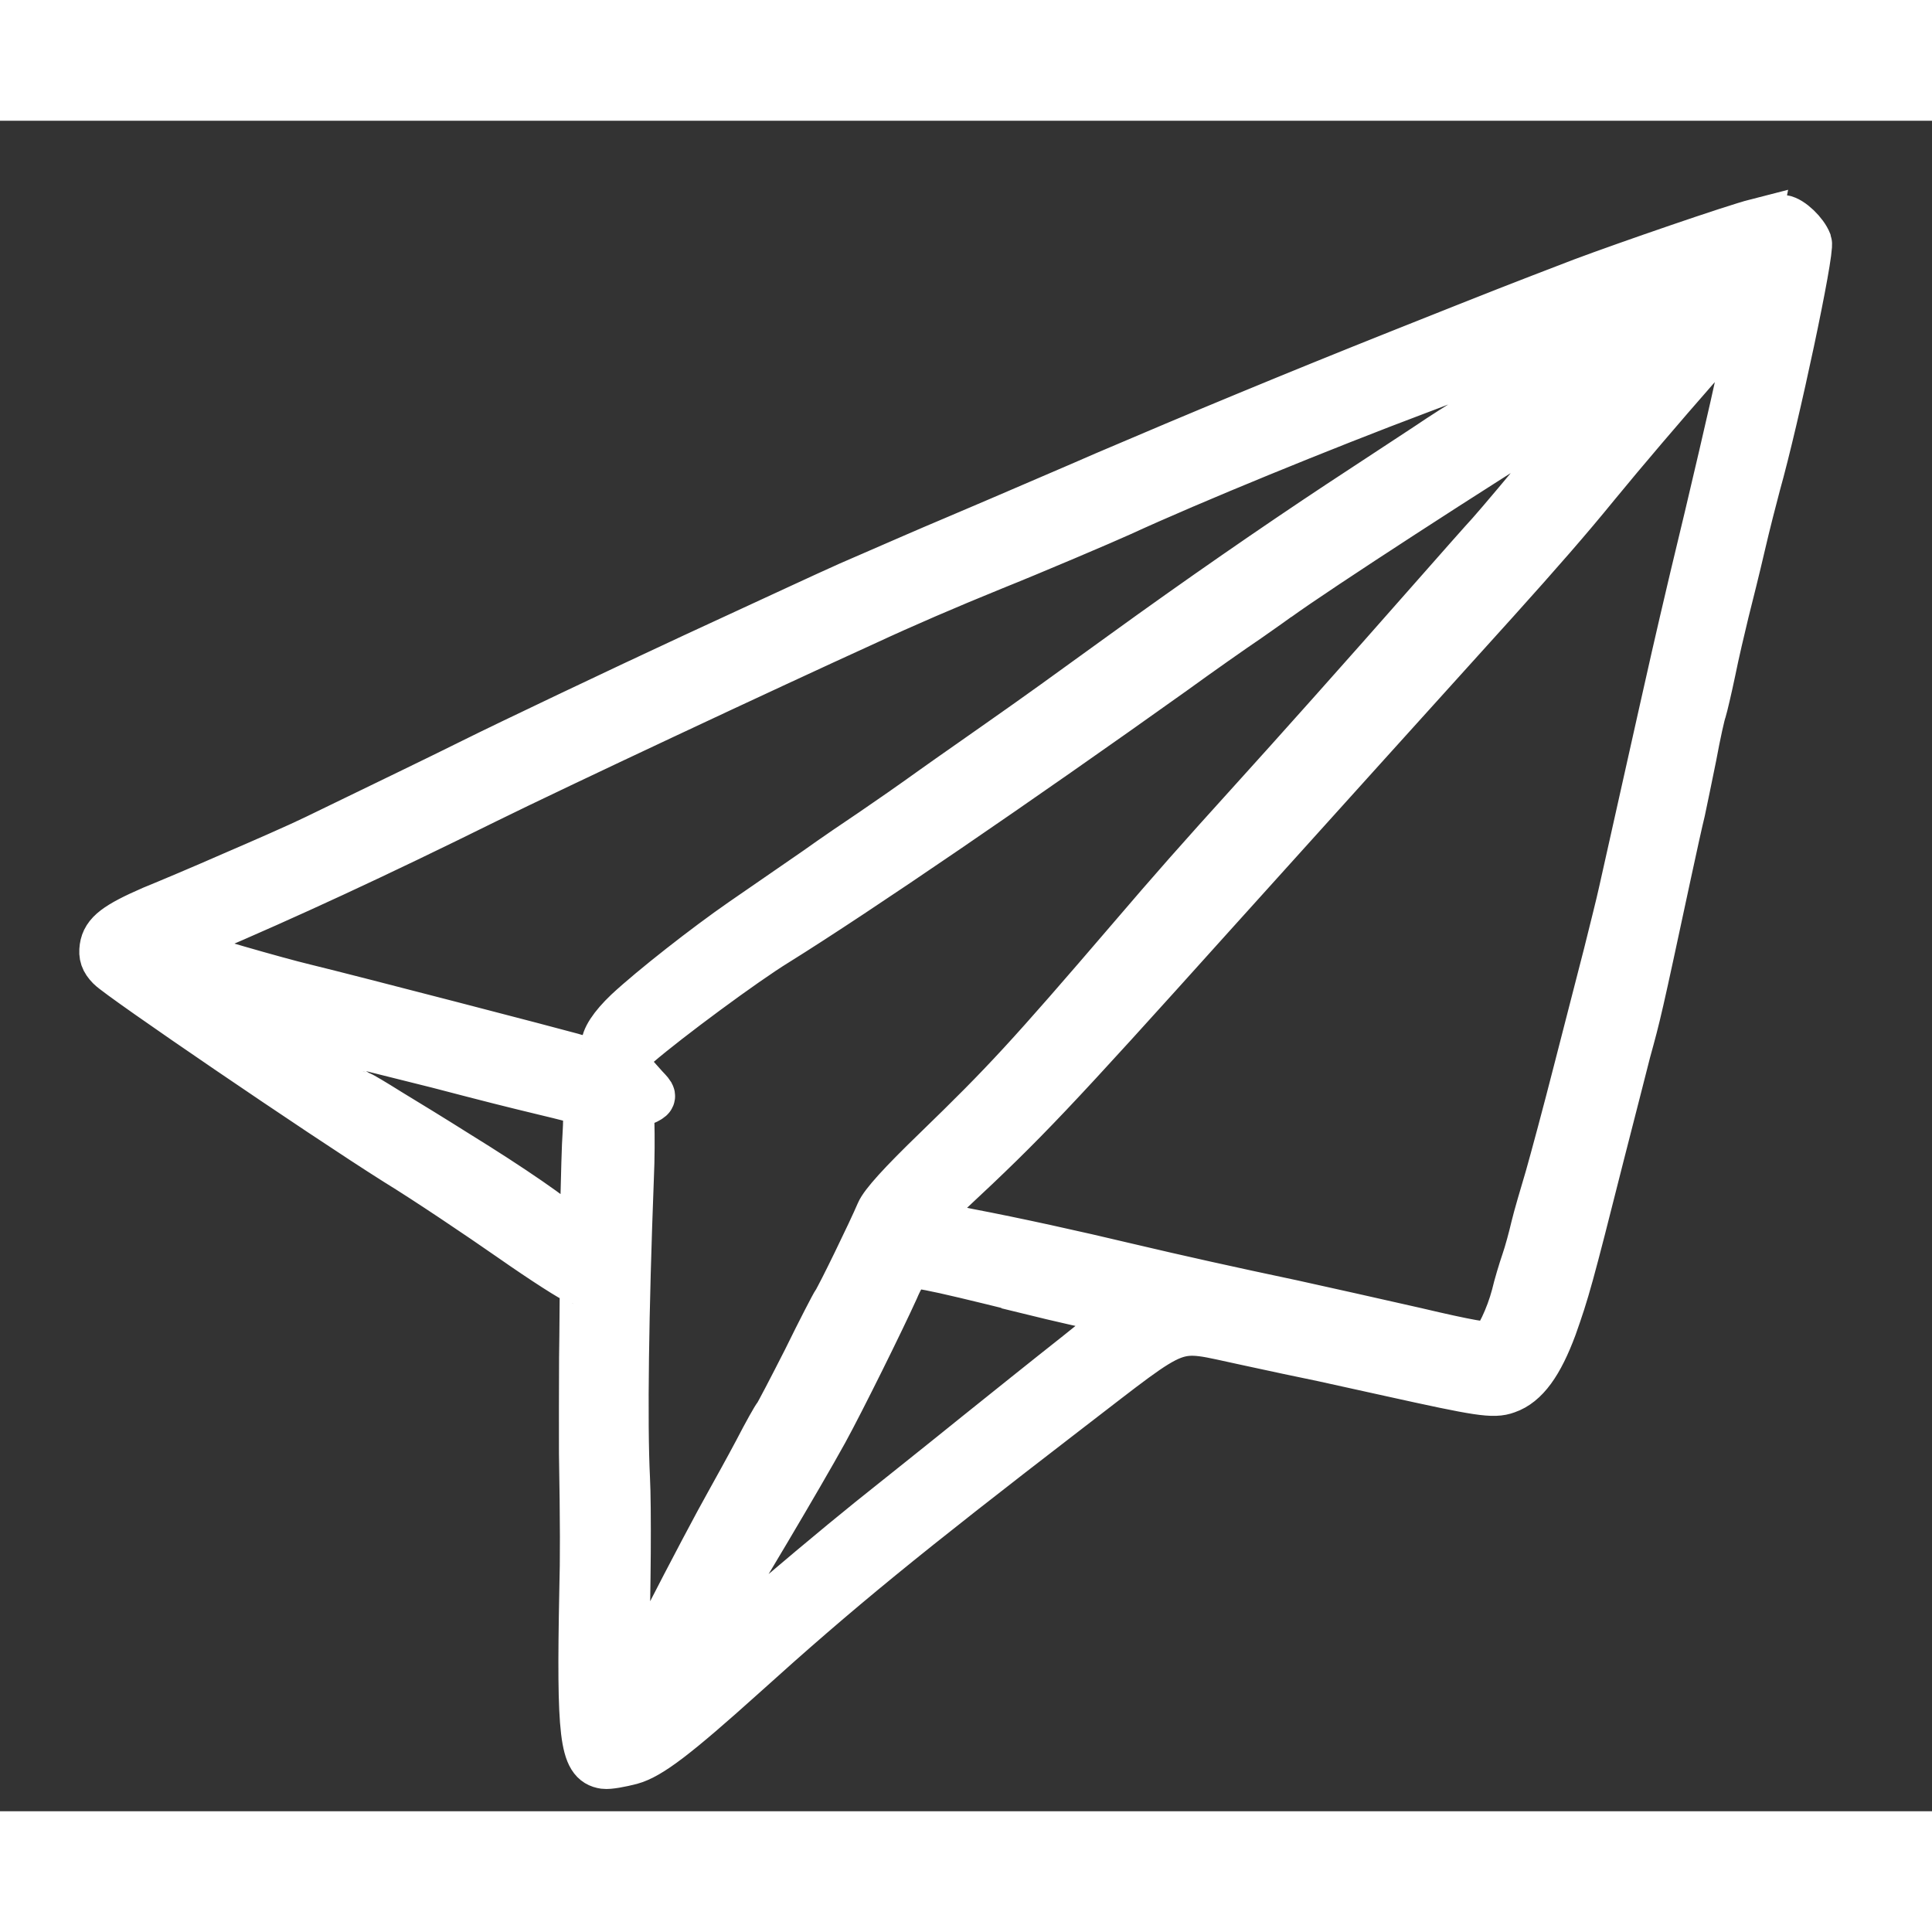 <svg width="25" height="25" viewBox="0 0 16 14" fill="none" xmlns="http://www.w3.org/2000/svg">
<rect x="0" y="0" width="16" height="14" fill="#333333" stroke="none"/>
<g id="Vector">
<mask id="path-1-outside-1_67_276" maskUnits="userSpaceOnUse" x="-1.124" y="-2.131" width="17.098" height="17.948" fill="black">
<rect fill="white" x="-1.124" y="-2.131" width="17.098" height="17.948"/>
<path fillRule="evenodd" clipRule="evenodd" d="M14.55 0.844C14.358 0.893 13.474 1.198 13.103 1.337C12.538 1.554 12.499 1.569 11.585 1.933C10.744 2.268 9.896 2.62 9.158 2.936C8.905 3.047 8.511 3.214 8.283 3.313C8.054 3.412 7.74 3.543 7.585 3.611C7.43 3.678 7.184 3.785 7.035 3.85C6.781 3.964 6.614 4.043 5.754 4.44C5.142 4.724 4.215 5.165 3.916 5.314C3.657 5.443 3.317 5.607 2.618 5.946C2.485 6.011 2.177 6.146 1.933 6.251C1.69 6.358 1.386 6.486 1.263 6.536C0.967 6.665 0.875 6.734 0.859 6.847C0.85 6.911 0.863 6.952 0.914 7.004C0.999 7.092 2.658 8.223 3.281 8.616C3.542 8.776 3.971 9.065 4.241 9.253C4.51 9.441 4.753 9.596 4.781 9.6C4.823 9.606 4.835 9.629 4.836 9.697C4.834 9.747 4.834 9.994 4.83 10.245C4.829 10.497 4.828 10.851 4.829 11.033C4.839 11.62 4.839 11.914 4.832 12.167C4.808 13.38 4.834 13.591 5.005 13.615C5.041 13.62 5.139 13.602 5.224 13.58C5.381 13.537 5.601 13.368 6.155 12.87C6.95 12.152 7.485 11.716 8.841 10.672C9.817 9.923 9.683 9.973 10.323 10.108C10.53 10.153 10.815 10.214 10.954 10.242C11.095 10.273 11.351 10.33 11.521 10.367C12.249 10.528 12.368 10.548 12.476 10.508C12.629 10.456 12.748 10.289 12.86 9.987C12.965 9.69 12.992 9.596 13.256 8.55C13.362 8.139 13.458 7.759 13.471 7.709C13.558 7.393 13.564 7.37 13.807 6.236C13.853 6.022 13.905 5.785 13.923 5.714C13.939 5.641 13.981 5.434 14.017 5.258C14.05 5.079 14.087 4.911 14.1 4.878C14.109 4.848 14.143 4.706 14.174 4.558C14.203 4.413 14.255 4.192 14.286 4.065C14.318 3.938 14.379 3.695 14.42 3.517C14.461 3.339 14.52 3.111 14.547 3.01C14.702 2.459 14.995 1.081 14.971 1.009C14.94 0.928 14.831 0.824 14.766 0.814C14.734 0.813 14.637 0.828 14.549 0.849L14.55 0.844ZM14.488 1.783C14.419 2.122 14.329 2.517 14.149 3.279C14.067 3.616 13.973 4.015 13.939 4.163C13.887 4.381 13.692 5.254 13.439 6.386C13.417 6.488 13.357 6.724 13.312 6.906C13.265 7.091 13.154 7.522 13.065 7.866C12.977 8.211 12.87 8.608 12.829 8.752C12.787 8.893 12.732 9.079 12.712 9.163C12.692 9.249 12.658 9.376 12.632 9.451C12.608 9.521 12.569 9.649 12.55 9.731C12.503 9.91 12.406 10.112 12.354 10.141C12.322 10.158 12.149 10.128 11.725 10.028C11.402 9.954 10.941 9.852 10.702 9.799C10.186 9.69 9.758 9.595 9.339 9.496C8.899 9.391 8.409 9.283 8.015 9.208C7.827 9.171 7.664 9.13 7.647 9.119C7.628 9.106 7.701 9.019 7.862 8.866C8.49 8.281 8.702 8.056 10.03 6.58C10.958 5.551 11.649 4.785 12.385 3.971C12.743 3.573 12.986 3.295 13.214 3.015C13.683 2.443 14.495 1.516 14.526 1.521C14.533 1.522 14.517 1.64 14.486 1.783L14.488 1.783ZM13.556 1.57C13.553 1.593 13.012 1.954 12.71 2.132C12.609 2.191 12.472 2.282 12.404 2.328C12.337 2.373 12.232 2.44 12.175 2.474C12.117 2.507 11.957 2.608 11.823 2.699C11.688 2.788 11.362 3.002 11.1 3.174C10.563 3.529 9.936 3.962 9.293 4.428C8.795 4.788 8.645 4.898 8.284 5.151C8.142 5.252 7.89 5.426 7.728 5.542C7.567 5.658 7.344 5.813 7.232 5.889C7.121 5.963 6.911 6.106 6.767 6.209C6.623 6.309 6.344 6.501 6.151 6.634C5.852 6.841 5.406 7.19 5.199 7.383C5.076 7.5 5.006 7.606 5.013 7.669C5.022 7.771 4.9 7.808 4.731 7.753C4.604 7.717 2.913 7.277 2.522 7.182C2.285 7.125 1.622 6.934 1.532 6.895C1.49 6.876 1.454 6.85 1.453 6.834C1.45 6.82 1.545 6.766 1.663 6.717C2.383 6.409 3.096 6.08 4.024 5.621C4.6 5.337 6.323 4.529 7.171 4.143C7.474 4.002 7.845 3.842 8.224 3.688C8.544 3.56 9.149 3.302 9.276 3.244C9.856 2.977 10.956 2.527 11.744 2.231C11.906 2.17 12.071 2.107 12.114 2.084C12.156 2.067 12.282 2.014 12.394 1.972C12.508 1.933 12.712 1.854 12.849 1.8C13.16 1.681 13.537 1.54 13.55 1.54C13.552 1.54 13.553 1.551 13.552 1.561L13.556 1.57ZM13.377 2.177C13.269 2.324 12.508 3.24 12.344 3.424C12.3 3.471 12.086 3.713 11.866 3.963C11.285 4.624 10.694 5.285 10.39 5.62C9.924 6.134 9.706 6.382 9.376 6.768C8.521 7.765 8.327 7.974 7.76 8.524C7.466 8.808 7.319 8.971 7.287 9.045C7.22 9.203 6.958 9.741 6.926 9.786C6.912 9.805 6.8 10.021 6.681 10.264C6.559 10.504 6.451 10.711 6.438 10.728C6.426 10.739 6.351 10.873 6.274 11.022C6.195 11.171 6.089 11.361 6.042 11.446C5.951 11.607 5.731 12.022 5.518 12.438C5.303 12.854 5.213 13.004 5.186 12.992C5.174 12.985 5.166 12.832 5.174 12.649C5.191 12.189 5.195 11.473 5.183 11.243C5.16 10.786 5.173 9.858 5.215 8.759C5.223 8.592 5.222 8.395 5.22 8.316C5.211 8.17 5.208 8.175 5.355 8.109C5.406 8.082 5.404 8.077 5.34 8.01C5.304 7.968 5.242 7.901 5.2 7.856L5.124 7.777L5.278 7.647C5.53 7.43 6.165 6.961 6.426 6.801C7.096 6.384 8.437 5.467 9.711 4.558C9.926 4.402 10.202 4.208 10.331 4.121C10.457 4.031 10.569 3.955 10.577 3.948C10.89 3.72 12.221 2.856 12.986 2.384C13.316 2.181 13.424 2.126 13.382 2.18L13.377 2.177ZM2.301 7.474C2.408 7.505 2.737 7.588 3.025 7.663C3.316 7.736 3.59 7.804 3.633 7.815C4.069 7.929 4.24 7.972 4.506 8.036C4.675 8.076 4.828 8.116 4.845 8.124C4.86 8.133 4.868 8.242 4.86 8.37C4.851 8.492 4.846 8.749 4.841 8.937C4.838 9.125 4.832 9.282 4.825 9.289C4.817 9.293 4.769 9.257 4.716 9.205C4.602 9.092 4.231 8.837 3.779 8.558C3.597 8.443 3.346 8.289 3.22 8.213C3.096 8.135 2.991 8.073 2.983 8.072C2.944 8.067 1.949 7.406 1.951 7.388C1.953 7.377 1.986 7.382 2.027 7.396C2.067 7.409 2.186 7.447 2.295 7.478L2.301 7.474ZM8.493 9.678C8.789 9.751 9.102 9.822 9.19 9.834C9.278 9.847 9.344 9.867 9.337 9.879C9.333 9.891 9.141 10.051 8.917 10.229C8.691 10.407 8.318 10.706 8.085 10.893C7.853 11.081 7.456 11.397 7.205 11.598C6.955 11.799 6.496 12.183 6.185 12.454C5.874 12.725 5.607 12.952 5.593 12.958C5.562 12.969 5.675 12.767 5.865 12.471C6.08 12.132 6.625 11.214 6.825 10.851C6.968 10.59 7.294 9.93 7.409 9.676C7.445 9.59 7.494 9.505 7.513 9.486C7.555 9.45 7.653 9.467 8.493 9.675L8.493 9.678Z"/>
</mask>
<path fillRule="evenodd" clipRule="evenodd" d="M14.55 0.844C14.358 0.893 13.474 1.198 13.103 1.337C12.538 1.554 12.499 1.569 11.585 1.933C10.744 2.268 9.896 2.62 9.158 2.936C8.905 3.047 8.511 3.214 8.283 3.313C8.054 3.412 7.74 3.543 7.585 3.611C7.43 3.678 7.184 3.785 7.035 3.85C6.781 3.964 6.614 4.043 5.754 4.44C5.142 4.724 4.215 5.165 3.916 5.314C3.657 5.443 3.317 5.607 2.618 5.946C2.485 6.011 2.177 6.146 1.933 6.251C1.69 6.358 1.386 6.486 1.263 6.536C0.967 6.665 0.875 6.734 0.859 6.847C0.85 6.911 0.863 6.952 0.914 7.004C0.999 7.092 2.658 8.223 3.281 8.616C3.542 8.776 3.971 9.065 4.241 9.253C4.51 9.441 4.753 9.596 4.781 9.6C4.823 9.606 4.835 9.629 4.836 9.697C4.834 9.747 4.834 9.994 4.83 10.245C4.829 10.497 4.828 10.851 4.829 11.033C4.839 11.62 4.839 11.914 4.832 12.167C4.808 13.38 4.834 13.591 5.005 13.615C5.041 13.62 5.139 13.602 5.224 13.58C5.381 13.537 5.601 13.368 6.155 12.87C6.95 12.152 7.485 11.716 8.841 10.672C9.817 9.923 9.683 9.973 10.323 10.108C10.53 10.153 10.815 10.214 10.954 10.242C11.095 10.273 11.351 10.33 11.521 10.367C12.249 10.528 12.368 10.548 12.476 10.508C12.629 10.456 12.748 10.289 12.86 9.987C12.965 9.69 12.992 9.596 13.256 8.55C13.362 8.139 13.458 7.759 13.471 7.709C13.558 7.393 13.564 7.37 13.807 6.236C13.853 6.022 13.905 5.785 13.923 5.714C13.939 5.641 13.981 5.434 14.017 5.258C14.05 5.079 14.087 4.911 14.1 4.878C14.109 4.848 14.143 4.706 14.174 4.558C14.203 4.413 14.255 4.192 14.286 4.065C14.318 3.938 14.379 3.695 14.42 3.517C14.461 3.339 14.52 3.111 14.547 3.01C14.702 2.459 14.995 1.081 14.971 1.009C14.94 0.928 14.831 0.824 14.766 0.814C14.734 0.813 14.637 0.828 14.549 0.849L14.55 0.844ZM14.488 1.783C14.419 2.122 14.329 2.517 14.149 3.279C14.067 3.616 13.973 4.015 13.939 4.163C13.887 4.381 13.692 5.254 13.439 6.386C13.417 6.488 13.357 6.724 13.312 6.906C13.265 7.091 13.154 7.522 13.065 7.866C12.977 8.211 12.87 8.608 12.829 8.752C12.787 8.893 12.732 9.079 12.712 9.163C12.692 9.249 12.658 9.376 12.632 9.451C12.608 9.521 12.569 9.649 12.55 9.731C12.503 9.91 12.406 10.112 12.354 10.141C12.322 10.158 12.149 10.128 11.725 10.028C11.402 9.954 10.941 9.852 10.702 9.799C10.186 9.69 9.758 9.595 9.339 9.496C8.899 9.391 8.409 9.283 8.015 9.208C7.827 9.171 7.664 9.13 7.647 9.119C7.628 9.106 7.701 9.019 7.862 8.866C8.49 8.281 8.702 8.056 10.03 6.58C10.958 5.551 11.649 4.785 12.385 3.971C12.743 3.573 12.986 3.295 13.214 3.015C13.683 2.443 14.495 1.516 14.526 1.521C14.533 1.522 14.517 1.64 14.486 1.783L14.488 1.783ZM13.556 1.57C13.553 1.593 13.012 1.954 12.71 2.132C12.609 2.191 12.472 2.282 12.404 2.328C12.337 2.373 12.232 2.44 12.175 2.474C12.117 2.507 11.957 2.608 11.823 2.699C11.688 2.788 11.362 3.002 11.1 3.174C10.563 3.529 9.936 3.962 9.293 4.428C8.795 4.788 8.645 4.898 8.284 5.151C8.142 5.252 7.89 5.426 7.728 5.542C7.567 5.658 7.344 5.813 7.232 5.889C7.121 5.963 6.911 6.106 6.767 6.209C6.623 6.309 6.344 6.501 6.151 6.634C5.852 6.841 5.406 7.19 5.199 7.383C5.076 7.5 5.006 7.606 5.013 7.669C5.022 7.771 4.9 7.808 4.731 7.753C4.604 7.717 2.913 7.277 2.522 7.182C2.285 7.125 1.622 6.934 1.532 6.895C1.49 6.876 1.454 6.85 1.453 6.834C1.45 6.82 1.545 6.766 1.663 6.717C2.383 6.409 3.096 6.08 4.024 5.621C4.6 5.337 6.323 4.529 7.171 4.143C7.474 4.002 7.845 3.842 8.224 3.688C8.544 3.56 9.149 3.302 9.276 3.244C9.856 2.977 10.956 2.527 11.744 2.231C11.906 2.17 12.071 2.107 12.114 2.084C12.156 2.067 12.282 2.014 12.394 1.972C12.508 1.933 12.712 1.854 12.849 1.8C13.16 1.681 13.537 1.54 13.55 1.54C13.552 1.54 13.553 1.551 13.552 1.561L13.556 1.57ZM13.377 2.177C13.269 2.324 12.508 3.24 12.344 3.424C12.3 3.471 12.086 3.713 11.866 3.963C11.285 4.624 10.694 5.285 10.39 5.62C9.924 6.134 9.706 6.382 9.376 6.768C8.521 7.765 8.327 7.974 7.76 8.524C7.466 8.808 7.319 8.971 7.287 9.045C7.22 9.203 6.958 9.741 6.926 9.786C6.912 9.805 6.8 10.021 6.681 10.264C6.559 10.504 6.451 10.711 6.438 10.728C6.426 10.739 6.351 10.873 6.274 11.022C6.195 11.171 6.089 11.361 6.042 11.446C5.951 11.607 5.731 12.022 5.518 12.438C5.303 12.854 5.213 13.004 5.186 12.992C5.174 12.985 5.166 12.832 5.174 12.649C5.191 12.189 5.195 11.473 5.183 11.243C5.16 10.786 5.173 9.858 5.215 8.759C5.223 8.592 5.222 8.395 5.22 8.316C5.211 8.17 5.208 8.175 5.355 8.109C5.406 8.082 5.404 8.077 5.34 8.01C5.304 7.968 5.242 7.901 5.2 7.856L5.124 7.777L5.278 7.647C5.53 7.43 6.165 6.961 6.426 6.801C7.096 6.384 8.437 5.467 9.711 4.558C9.926 4.402 10.202 4.208 10.331 4.121C10.457 4.031 10.569 3.955 10.577 3.948C10.89 3.72 12.221 2.856 12.986 2.384C13.316 2.181 13.424 2.126 13.382 2.18L13.377 2.177ZM2.301 7.474C2.408 7.505 2.737 7.588 3.025 7.663C3.316 7.736 3.59 7.804 3.633 7.815C4.069 7.929 4.24 7.972 4.506 8.036C4.675 8.076 4.828 8.116 4.845 8.124C4.86 8.133 4.868 8.242 4.86 8.37C4.851 8.492 4.846 8.749 4.841 8.937C4.838 9.125 4.832 9.282 4.825 9.289C4.817 9.293 4.769 9.257 4.716 9.205C4.602 9.092 4.231 8.837 3.779 8.558C3.597 8.443 3.346 8.289 3.22 8.213C3.096 8.135 2.991 8.073 2.983 8.072C2.944 8.067 1.949 7.406 1.951 7.388C1.953 7.377 1.986 7.382 2.027 7.396C2.067 7.409 2.186 7.447 2.295 7.478L2.301 7.474ZM8.493 9.678C8.789 9.751 9.102 9.822 9.19 9.834C9.278 9.847 9.344 9.867 9.337 9.879C9.333 9.891 9.141 10.051 8.917 10.229C8.691 10.407 8.318 10.706 8.085 10.893C7.853 11.081 7.456 11.397 7.205 11.598C6.955 11.799 6.496 12.183 6.185 12.454C5.874 12.725 5.607 12.952 5.593 12.958C5.562 12.969 5.675 12.767 5.865 12.471C6.08 12.132 6.625 11.214 6.825 10.851C6.968 10.59 7.294 9.93 7.409 9.676C7.445 9.59 7.494 9.505 7.513 9.486C7.555 9.45 7.653 9.467 8.493 9.675L8.493 9.678Z" fill="white"/>
<path fillRule="evenodd" clipRule="evenodd" d="M14.55 0.844C14.358 0.893 13.474 1.198 13.103 1.337C12.538 1.554 12.499 1.569 11.585 1.933C10.744 2.268 9.896 2.62 9.158 2.936C8.905 3.047 8.511 3.214 8.283 3.313C8.054 3.412 7.74 3.543 7.585 3.611C7.43 3.678 7.184 3.785 7.035 3.85C6.781 3.964 6.614 4.043 5.754 4.44C5.142 4.724 4.215 5.165 3.916 5.314C3.657 5.443 3.317 5.607 2.618 5.946C2.485 6.011 2.177 6.146 1.933 6.251C1.69 6.358 1.386 6.486 1.263 6.536C0.967 6.665 0.875 6.734 0.859 6.847C0.85 6.911 0.863 6.952 0.914 7.004C0.999 7.092 2.658 8.223 3.281 8.616C3.542 8.776 3.971 9.065 4.241 9.253C4.51 9.441 4.753 9.596 4.781 9.6C4.823 9.606 4.835 9.629 4.836 9.697C4.834 9.747 4.834 9.994 4.83 10.245C4.829 10.497 4.828 10.851 4.829 11.033C4.839 11.62 4.839 11.914 4.832 12.167C4.808 13.38 4.834 13.591 5.005 13.615C5.041 13.62 5.139 13.602 5.224 13.58C5.381 13.537 5.601 13.368 6.155 12.87C6.95 12.152 7.485 11.716 8.841 10.672C9.817 9.923 9.683 9.973 10.323 10.108C10.53 10.153 10.815 10.214 10.954 10.242C11.095 10.273 11.351 10.33 11.521 10.367C12.249 10.528 12.368 10.548 12.476 10.508C12.629 10.456 12.748 10.289 12.86 9.987C12.965 9.69 12.992 9.596 13.256 8.55C13.362 8.139 13.458 7.759 13.471 7.709C13.558 7.393 13.564 7.37 13.807 6.236C13.853 6.022 13.905 5.785 13.923 5.714C13.939 5.641 13.981 5.434 14.017 5.258C14.05 5.079 14.087 4.911 14.1 4.878C14.109 4.848 14.143 4.706 14.174 4.558C14.203 4.413 14.255 4.192 14.286 4.065C14.318 3.938 14.379 3.695 14.42 3.517C14.461 3.339 14.52 3.111 14.547 3.01C14.702 2.459 14.995 1.081 14.971 1.009C14.94 0.928 14.831 0.824 14.766 0.814C14.734 0.813 14.637 0.828 14.549 0.849L14.55 0.844ZM14.488 1.783C14.419 2.122 14.329 2.517 14.149 3.279C14.067 3.616 13.973 4.015 13.939 4.163C13.887 4.381 13.692 5.254 13.439 6.386C13.417 6.488 13.357 6.724 13.312 6.906C13.265 7.091 13.154 7.522 13.065 7.866C12.977 8.211 12.87 8.608 12.829 8.752C12.787 8.893 12.732 9.079 12.712 9.163C12.692 9.249 12.658 9.376 12.632 9.451C12.608 9.521 12.569 9.649 12.55 9.731C12.503 9.91 12.406 10.112 12.354 10.141C12.322 10.158 12.149 10.128 11.725 10.028C11.402 9.954 10.941 9.852 10.702 9.799C10.186 9.69 9.758 9.595 9.339 9.496C8.899 9.391 8.409 9.283 8.015 9.208C7.827 9.171 7.664 9.13 7.647 9.119C7.628 9.106 7.701 9.019 7.862 8.866C8.49 8.281 8.702 8.056 10.03 6.58C10.958 5.551 11.649 4.785 12.385 3.971C12.743 3.573 12.986 3.295 13.214 3.015C13.683 2.443 14.495 1.516 14.526 1.521C14.533 1.522 14.517 1.64 14.486 1.783L14.488 1.783ZM13.556 1.57C13.553 1.593 13.012 1.954 12.71 2.132C12.609 2.191 12.472 2.282 12.404 2.328C12.337 2.373 12.232 2.44 12.175 2.474C12.117 2.507 11.957 2.608 11.823 2.699C11.688 2.788 11.362 3.002 11.1 3.174C10.563 3.529 9.936 3.962 9.293 4.428C8.795 4.788 8.645 4.898 8.284 5.151C8.142 5.252 7.89 5.426 7.728 5.542C7.567 5.658 7.344 5.813 7.232 5.889C7.121 5.963 6.911 6.106 6.767 6.209C6.623 6.309 6.344 6.501 6.151 6.634C5.852 6.841 5.406 7.19 5.199 7.383C5.076 7.5 5.006 7.606 5.013 7.669C5.022 7.771 4.9 7.808 4.731 7.753C4.604 7.717 2.913 7.277 2.522 7.182C2.285 7.125 1.622 6.934 1.532 6.895C1.49 6.876 1.454 6.85 1.453 6.834C1.45 6.82 1.545 6.766 1.663 6.717C2.383 6.409 3.096 6.08 4.024 5.621C4.6 5.337 6.323 4.529 7.171 4.143C7.474 4.002 7.845 3.842 8.224 3.688C8.544 3.56 9.149 3.302 9.276 3.244C9.856 2.977 10.956 2.527 11.744 2.231C11.906 2.17 12.071 2.107 12.114 2.084C12.156 2.067 12.282 2.014 12.394 1.972C12.508 1.933 12.712 1.854 12.849 1.8C13.16 1.681 13.537 1.54 13.55 1.54C13.552 1.54 13.553 1.551 13.552 1.561L13.556 1.57ZM13.377 2.177C13.269 2.324 12.508 3.24 12.344 3.424C12.3 3.471 12.086 3.713 11.866 3.963C11.285 4.624 10.694 5.285 10.39 5.62C9.924 6.134 9.706 6.382 9.376 6.768C8.521 7.765 8.327 7.974 7.76 8.524C7.466 8.808 7.319 8.971 7.287 9.045C7.22 9.203 6.958 9.741 6.926 9.786C6.912 9.805 6.8 10.021 6.681 10.264C6.559 10.504 6.451 10.711 6.438 10.728C6.426 10.739 6.351 10.873 6.274 11.022C6.195 11.171 6.089 11.361 6.042 11.446C5.951 11.607 5.731 12.022 5.518 12.438C5.303 12.854 5.213 13.004 5.186 12.992C5.174 12.985 5.166 12.832 5.174 12.649C5.191 12.189 5.195 11.473 5.183 11.243C5.16 10.786 5.173 9.858 5.215 8.759C5.223 8.592 5.222 8.395 5.22 8.316C5.211 8.17 5.208 8.175 5.355 8.109C5.406 8.082 5.404 8.077 5.34 8.01C5.304 7.968 5.242 7.901 5.2 7.856L5.124 7.777L5.278 7.647C5.53 7.43 6.165 6.961 6.426 6.801C7.096 6.384 8.437 5.467 9.711 4.558C9.926 4.402 10.202 4.208 10.331 4.121C10.457 4.031 10.569 3.955 10.577 3.948C10.89 3.72 12.221 2.856 12.986 2.384C13.316 2.181 13.424 2.126 13.382 2.18L13.377 2.177ZM2.301 7.474C2.408 7.505 2.737 7.588 3.025 7.663C3.316 7.736 3.59 7.804 3.633 7.815C4.069 7.929 4.24 7.972 4.506 8.036C4.675 8.076 4.828 8.116 4.845 8.124C4.86 8.133 4.868 8.242 4.86 8.37C4.851 8.492 4.846 8.749 4.841 8.937C4.838 9.125 4.832 9.282 4.825 9.289C4.817 9.293 4.769 9.257 4.716 9.205C4.602 9.092 4.231 8.837 3.779 8.558C3.597 8.443 3.346 8.289 3.22 8.213C3.096 8.135 2.991 8.073 2.983 8.072C2.944 8.067 1.949 7.406 1.951 7.388C1.953 7.377 1.986 7.382 2.027 7.396C2.067 7.409 2.186 7.447 2.295 7.478L2.301 7.474ZM8.493 9.678C8.789 9.751 9.102 9.822 9.19 9.834C9.278 9.847 9.344 9.867 9.337 9.879C9.333 9.891 9.141 10.051 8.917 10.229C8.691 10.407 8.318 10.706 8.085 10.893C7.853 11.081 7.456 11.397 7.205 11.598C6.955 11.799 6.496 12.183 6.185 12.454C5.874 12.725 5.607 12.952 5.593 12.958C5.562 12.969 5.675 12.767 5.865 12.471C6.08 12.132 6.625 11.214 6.825 10.851C6.968 10.59 7.294 9.93 7.409 9.676C7.445 9.59 7.494 9.505 7.513 9.486C7.555 9.45 7.653 9.467 8.493 9.675L8.493 9.678Z" stroke="white" stroke-width="0.4" mask="url(#path-1-outside-1_67_276)"/>
</g>
</svg>
